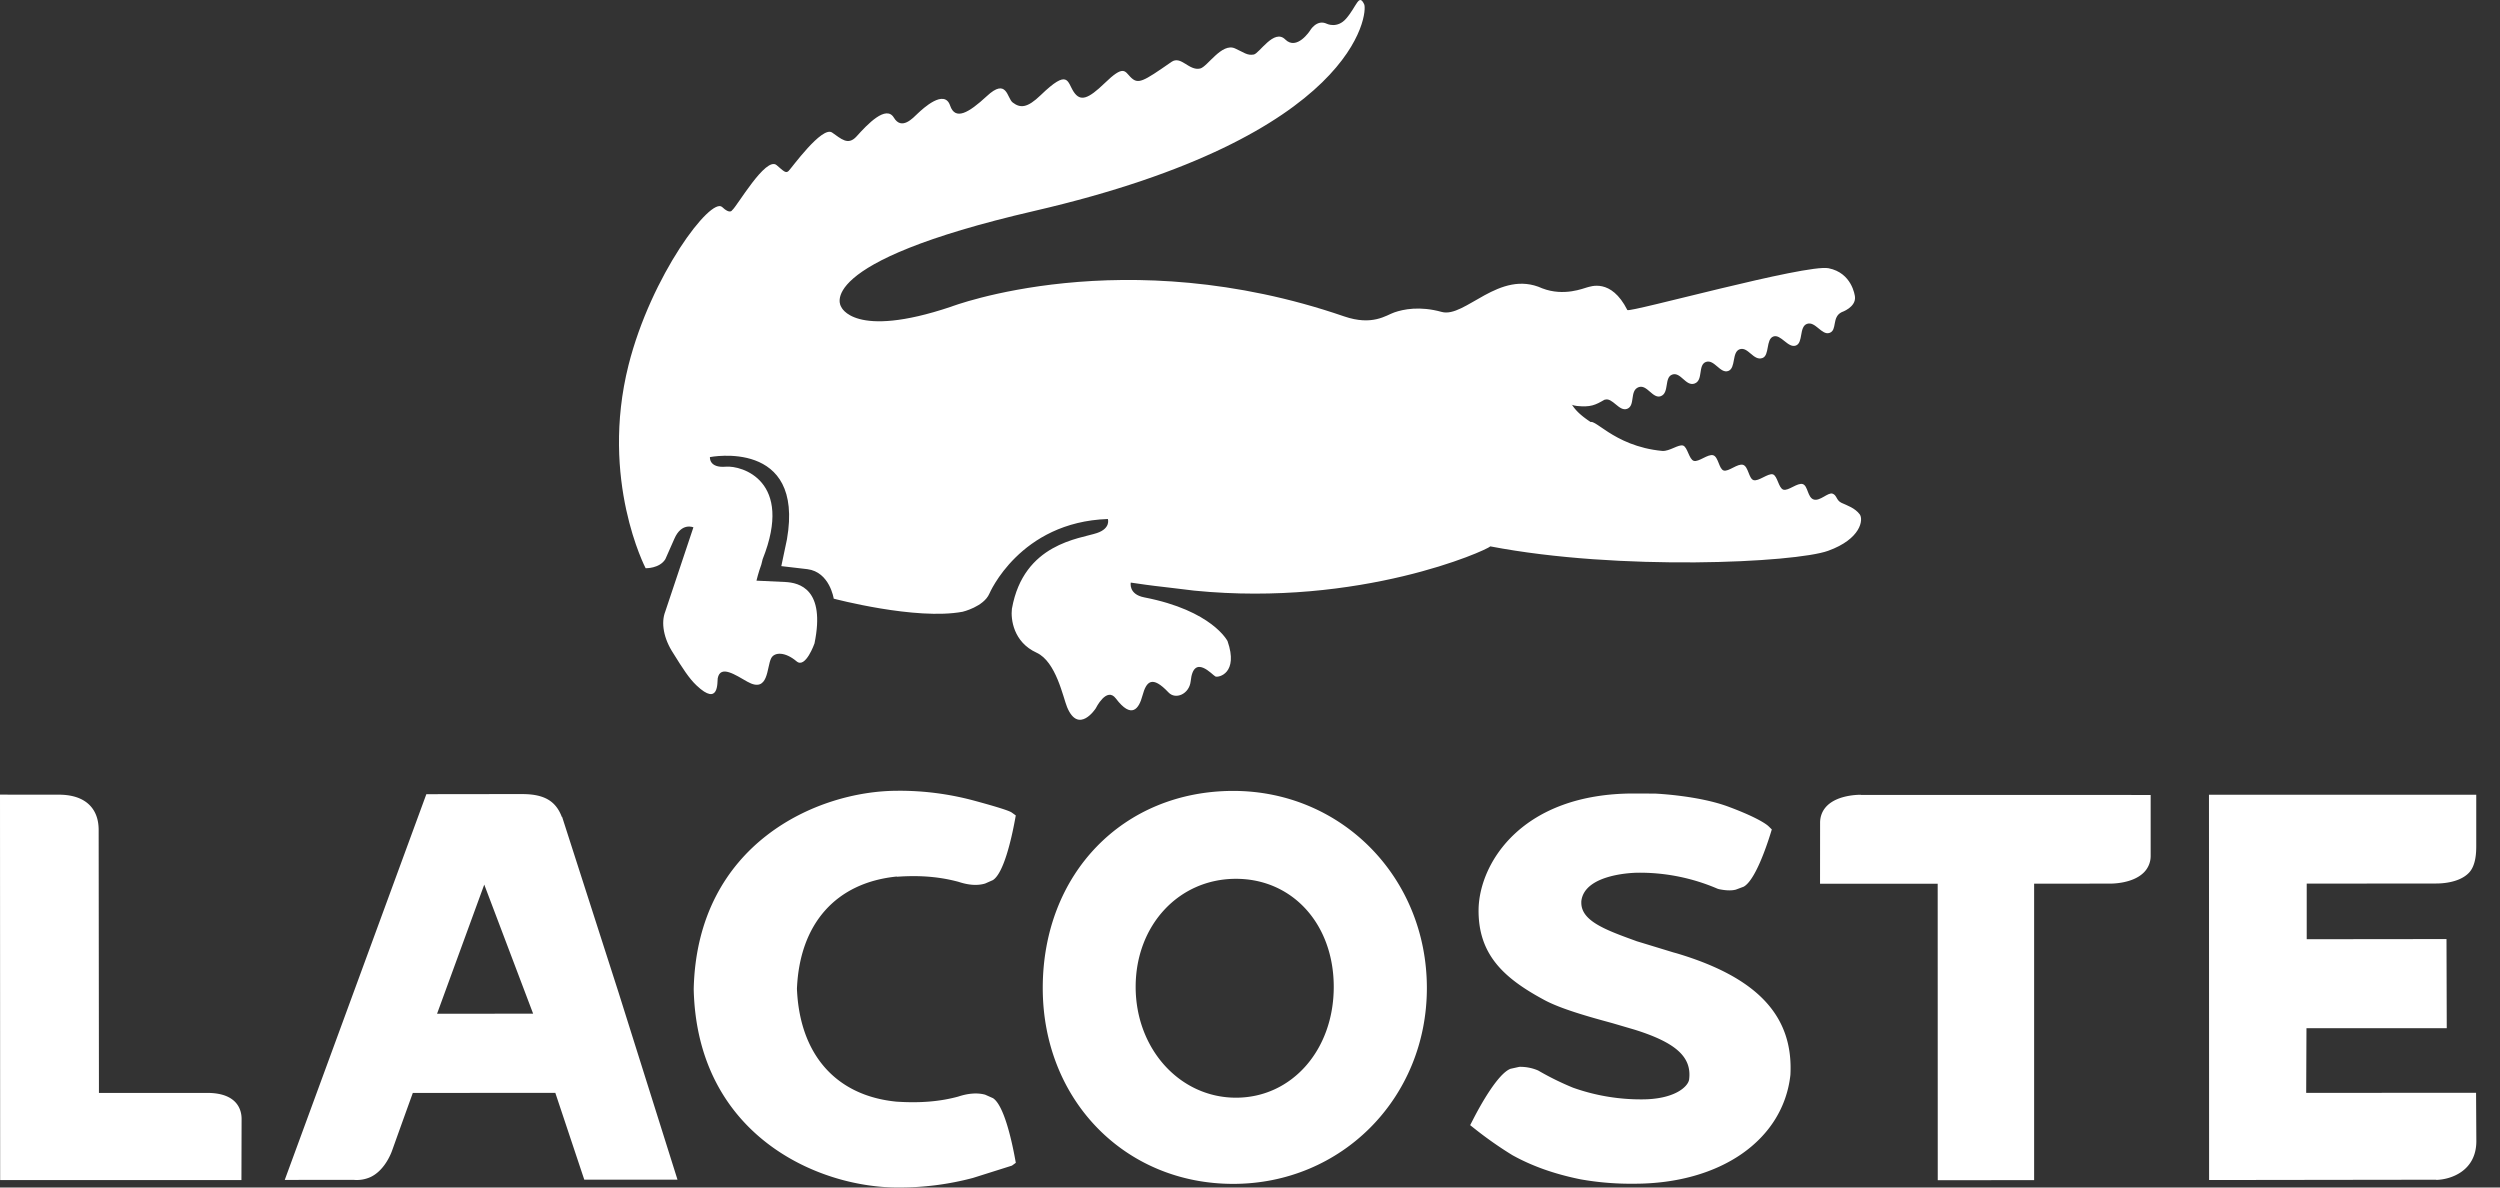 <svg xmlns="http://www.w3.org/2000/svg" width="80" height="38" fill="#fff" xmlns:v="https://vecta.io/nano"><rect width="100%" height="100%" fill="#333333" stroke="none"/><path d="M17.059 32.438l-3.073.001 1.51-4.132 1.564 4.13v.001zm.92-6.295c-.191-.505-.553-.72-1.213-.732-.06-.002-3.123.003-3.123.003L9.112 37.757l2.211-.001c.18.016.361-.014.526-.087.43-.196.647-.701.703-.864a636.72 636.72 0 0 1 .658-1.831l4.56-.003.927 2.779h2.983l-1.891-6.006-1.802-5.607-.006.006zm21.572 8.983c-1.8 0-3.21-1.564-3.21-3.546 0-1.971 1.38-3.458 3.209-3.458 1.813 0 3.13 1.454 3.13 3.458 0 2.022-1.345 3.546-3.129 3.546zm-.089-9.817h-.001c-3.531.005-6.093 2.657-6.093 6.308 0 3.572 2.619 6.267 6.094 6.267s6.198-2.752 6.198-6.267c0-3.535-2.723-6.308-6.198-6.308h0zm14.187 5.196l-.115-.032c.004.001-1.148-.351-1.151-.351l-.172-.063c-.94-.34-1.609-.625-1.609-1.173v-.04c.092-.909 1.779-.919 1.797-.919a6.29 6.29 0 0 1 2.55.507l.02.008.038.011c.209.043.39.054.54.015l.251-.094c.359-.199.718-1.248.856-1.69l.044-.142-.111-.108c-.043-.04-.309-.259-1.267-.616-.97-.365-2.359-.423-2.359-.423l-.682-.003c-3.561 0-4.92 2.198-4.964 3.676-.031 1.472.807 2.229 2.073 2.915.53.297 1.494.564 2.198.755a1659.42 1659.42 0 0 1 .726.213c1.327.416 1.833.879 1.739 1.598-.042.238-.485.631-1.51.631a6.47 6.47 0 0 1-2.204-.374 9.07 9.07 0 0 1-1.097-.539l-.019-.011-.038-.016a1.45 1.45 0 0 0-.565-.101l-.28.062c-.406.152-.978 1.186-1.204 1.632l-.089.172.154.122a12.27 12.27 0 0 0 1.197.838c.632.351 1.345.604 2.184.774a9.21 9.21 0 0 0 1.718.14c2.758 0 4.765-1.399 4.995-3.481.101-1.89-1.058-3.123-3.646-3.894l.004.004zm5.9-5.072c-.117-.001-.716.011-1.063.332-.159.147-.243.342-.243.563l-.002 1.952 3.765-.001.002 9.488 3.084-.003v-9.487l2.424-.001c.115 0 .715-.012 1.062-.333.078-.071.14-.158.182-.255a.74.74 0 0 0 .061-.308v-1.941l-9.271-.001-.001-.006zm-52.921 9.54H3.166l-.009-8.413c0-.35-.106-.625-.315-.821-.337-.314-.835-.311-1.022-.309L0 25.428.005 37.762h7.721l.005-1.96c0-.25-.108-.829-1.101-.829h-.001zm22.073-6.917c.755-.054 1.378.003 1.973.163.323.107.606.127.85.054l.247-.109c.343-.214.591-1.297.707-1.922l.027-.148-.125-.09c-.032-.023-.129-.093-1.247-.394a9.18 9.18 0 0 0-2.373-.306l-.047.001c-2.557 0-6.403 1.688-6.514 6.335v.025c.111 4.648 3.957 6.334 6.516 6.334-.001 0 .047 0 .047 0a9.11 9.11 0 0 0 2.372-.305l1.248-.394.124-.09-.027-.148c-.116-.626-.364-1.708-.707-1.923h-.001l-.246-.109c-.245-.067-.539-.047-.863.061-.589.16-1.219.211-1.975.162-1.935-.189-3.099-1.506-3.185-3.612.086-2.087 1.251-3.397 3.194-3.592l.005.006zm49.255 9.701c.478-.01 1.287-.291 1.287-1.24l-.009-1.548-5.436.003.009-2.069h4.489l-.008-2.853-4.473.005v-1.779l4.119-.004c.115.001.729.002 1.062-.333.234-.233.244-.658.244-.879v-1.628l-8.553-.001.004 12.33 7.268-.01M51.668 14.697s.009-.702-.724-1.165c-1.182-.744-.572-1.222-.61-1.213 0 0-1.203-.997-3.266-.251s-2.181.669-2.593.373-1.277-.137-1.139.354.471 2.653 3.123 1.297.609 2.319 5.737 2.889 8.233.315 4.833-.884l-4.339-1.323-1.021-.079m-1.782-4.294s.011-.174-.34-.399c-.595-.385-.909.014-.909.014s-.282.246-.078.625c0 0 1.132-.14 1.326-.24h0zm1.1-.571s-.137.239-.015.323c.061.042.681-.133.73-.159s-.27-.883-.716-.165"/><path d="M51.351 12.792c.246-.089.458.388.716.291.272-.102.072-.582.367-.693.272-.102.452.384.713.287.277-.108.101-.596.363-.69.274-.099.433.388.717.286s.099-.591.36-.69c.27-.099.458.383.718.288.248-.092.108-.602.363-.694.27-.097.442.384.73.28.233-.085.105-.597.347-.688s.471.383.724.288c.239-.09.097-.597.352-.692.267-.1.474.377.726.287s.062-.504.387-.663c0 0 .453-.152.426-.485-.005-.055-.1-.771-.844-.92-.714-.144-6.371 1.43-6.441 1.337-.523-1.034-1.189-.746-1.291-.724s-.733.3-1.434.029c-1.373-.625-2.469.964-3.219.755-.696-.194-1.224-.085-1.513.016-.267.092-.697.44-1.61.126-7.06-2.427-12.58-.306-12.58-.306-3.111 1.044-3.51.001-3.51.001s-1.025-1.403 6.184-3.069C43.463 4.35 43.773.386 43.654.138c-.173-.364-.236.064-.578.458-.285.328-.617.165-.617.165-.326-.157-.539.219-.539.219s-.421.652-.793.282c-.356-.357-.83.451-1.007.483-.21.038-.313-.067-.6-.196-.426-.192-.882.591-1.116.644-.36.082-.611-.425-.917-.212-.922.64-1.068.733-1.315.481-.183-.188-.216-.391-.825.201-.525.506-.774.597-.987.278s-.16-.764-1.058.104c-.43.414-.65.422-.896.235-.184-.139-.182-.807-.83-.202-.583.539-1.009.784-1.173.299-.183-.542-.871.099-1.032.251s-.518.552-.767.137-.843.208-1.195.601c-.275.304-.496.07-.781-.124-.323-.226-1.306 1.148-1.395 1.231s-.157.003-.382-.189c-.345-.294-1.275 1.336-1.423 1.443 0 0-.066.141-.318-.101-.359-.344-2.275 2.189-2.998 5.06-.924 3.679.548 6.497.548 6.497s.442.014.631-.289l.287-.65c.232-.539.611-.369.611-.369l-.901 2.696c-.14.357-.055.86.259 1.337.297.478.503.801.742 1.026.733.695.659-.126.678-.229.085-.441.569-.105.948.109.69.388.614-.471.764-.753.104-.198.445-.209.813.103.286.24.572-.575.572-.575.356-1.738-.483-1.943-.938-1.965l-.919-.043s.062-.264.155-.514l.043-.173c1.002-2.515-.674-3.002-1.175-2.96-.552.049-.512-.307-.512-.307s3.028-.598 2.464 2.633l-.18.856.832.097c.718.09.845.944.845.944s2.633.699 4.126.419c0 0 .671-.16.854-.577 0 0 .968-2.295 3.793-2.391 0 0 .101.299-.352.45-.544.183-2.343.329-2.717 2.413l-.002.008c-.041.341.051 1.07.789 1.407.627.286.849 1.435.978 1.745.368.882.915.038.915.038s.348-.711.644-.318c.505.669.739.333.852-.092.124-.458.307-.658.833-.101.225.241.666.055.71-.36.092-.908.704-.187.792-.15.104.042.744-.106.388-1.131 0 0-.485-.978-2.666-1.401-.512-.1-.431-.473-.431-.473l.483.069c.142.025 1.41.165 1.547.188 5.319.528 9.354-1.287 9.476-1.416h0c4.134.795 9.752.523 10.808.142s1.132-.999 1.014-1.165c-.155-.207-.409-.289-.583-.369s-.147-.249-.291-.296-.402.252-.601.188-.182-.439-.35-.493-.466.228-.621.178-.186-.441-.334-.489-.465.235-.62.184-.164-.434-.334-.489-.47.23-.622.181-.167-.434-.333-.487-.469.227-.623.178-.199-.442-.343-.489-.431.187-.663.172c-1.615-.152-2.232-1.173-2.34-.873s.334 1.018.895 1.262c.442.193 5.251 1.531 5.377 1.593s.425.198.32.374c-.169.224-.639.002-.756-.097-.123-.102-.096-.14-.209-.167-.257-.065-.399.41-.671.347-.249-.058-.233-.559-.483-.617-.278-.065-.406.41-.67.347-.218-.051-.248-.563-.483-.618-.273-.064-.395.412-.676.346-.243-.057-.229-.558-.482-.616s-.431.403-.67.347-.273-.566-.488-.616-.388.21-.683.248c0 0-.84.23-2.167-1.166-1.333-1.396-1.88-1.671-2.638-1.1-1.24.927-2.006.313-2.233.039-.266-.323.015-.608.015-.608s.395.609.888.624c.796.024 1.399-1.074 2.766-1.091 1.73-.063 2.182.555 2.654.603.44.044.585-.027.889-.203h0"/><path d="M49.9 10.387s.011-.174-.34-.4c-.596-.386-.91.015-.91.015s-.281.246-.077.625c0 0 1.132-.14 1.326-.24zm1.101-.565s-.137.239-.014.324c.054.042.681-.133.73-.159s-.27-.882-.716-.165h0zm-12.293 3.21s.839-.455 1.017-.321.011.917-.117.805l-.9-.484h0zm.319-1.453s.837-.455 1.017-.321.009.917-.116.802l-.9-.481zm1.753.316s.838-.456 1.016-.322.009.919-.117.804l-.9-.482h0zm-1.407-1.804s.839-.456 1.018-.322.008.915-.116.809l-.901-.482v-.005zm-2.133 1.22s.837-.453 1.015-.321.011.917-.116.804l-.899-.484zm-.291 1.503s.839-.455 1.017-.322.011.917-.115.805l-.902-.483zm-1.873.002s.839-.456 1.016-.323.01.918-.117.809l-.899-.481v-.004zm.294-1.585s.84-.458 1.024-.324.008.917-.117.809l-.901-.485h-.006zm.343-1.585s.839-.457 1.018-.321.009.917-.117.809l-.901-.482v-.005zm-2.178 1.666s.839-.457 1.017-.322.01.916-.117.809l-.9-.485v-.001zm.296-1.581s.837-.457 1.015-.323.012.917-.116.809l-.899-.481v-.004zm-1.921.263s.838-.456 1.017-.324.009.92-.117.806l-.9-.482h0zm-.313 1.555s.838-.456 1.017-.325.009.919-.116.805l-.901-.485v.005zm-.245 1.581s.839-.456 1.016-.324.011.919-.116.809l-.9-.481v-.004zm1.937-.334s.837-.456 1.016-.322.011.917-.115.804l-.9-.482h-.001zm-3.907.974s.837-.456 1.016-.322.008.918-.116.809l-.9-.482v-.005zm.304-1.607s.838-.455 1.017-.324.009.917-.117.806l-.9-.482h.001zM30 10.508s.836-.454 1.016-.321.009.918-.117.805L30 10.508h0zm-1.88.44s.836-.453 1.015-.321.009.918-.115.804l-.9-.483h.001zm-.326 1.601s.839-.456 1.016-.322.009.917-.117.809l-.899-.482v-.005zm-.39 1.509s.838-.453 1.017-.322.009.919-.117.805l-.9-.483h.001zm-1.566-1.352s.837-.456 1.015-.321.011.918-.118.809l-.898-.482v-.005zm-.431 1.517s.836-.457 1.015-.324.011.917-.116.809l-.898-.485h0zm-1.604-.708s.839-.457 1.018-.323.008.918-.117.806l-.9-.483h0zm2.332-2.234s.837-.455 1.017-.323.008.919-.118.805l-.899-.482zm-1.929.589s.838-.455 1.018-.323.009.917-.117.806l-.901-.482h0zm-1.693.59s.84-.455 1.016-.321.01.915-.116.809l-.899-.483v-.005zm2.746-2.36s.838-.457 1.016-.322.01.917-.117.809l-.898-.481V10.1zm-1.715.442s.838-.456 1.014-.324.011.917-.115.804l-.899-.482v.001zm-1.74.643s.839-.455 1.017-.321.01.917-.115.805l-.902-.483h0zm3.621-2.63s.839-.456 1.016-.324.009.919-.115.806l-.901-.483h0zm-1.673.506s.838-.457 1.016-.323.01.917-.115.809l-.9-.481v-.004zm-1.778.579s.838-.454 1.016-.323.009.919-.117.806l-.899-.483v.001zm4.195-2.334s.837-.455 1.016-.321.009.919-.116.804l-.9-.483h.001zm-1.827.208s.839-.456 1.016-.322.011.917-.115.804l-.901-.482h0zm2.337-1.742s.837-.456 1.015-.322.01.918-.114.809l-.9-.481v-.006zm1.462-.493s.838-.454 1.017-.324c.178.136.009.919-.116.804l-.902-.481h0zm-3.017 1.044s.838-.455 1.016-.322.009.915-.115.806l-.9-.484h-.001zm-2.339 1.738s.837-.456 1.015-.321.009.918-.117.809l-.898-.483v-.005zm14.795 1.74s.839-.456 1.016-.323.009.917-.117.809l-.899-.481"/></svg>